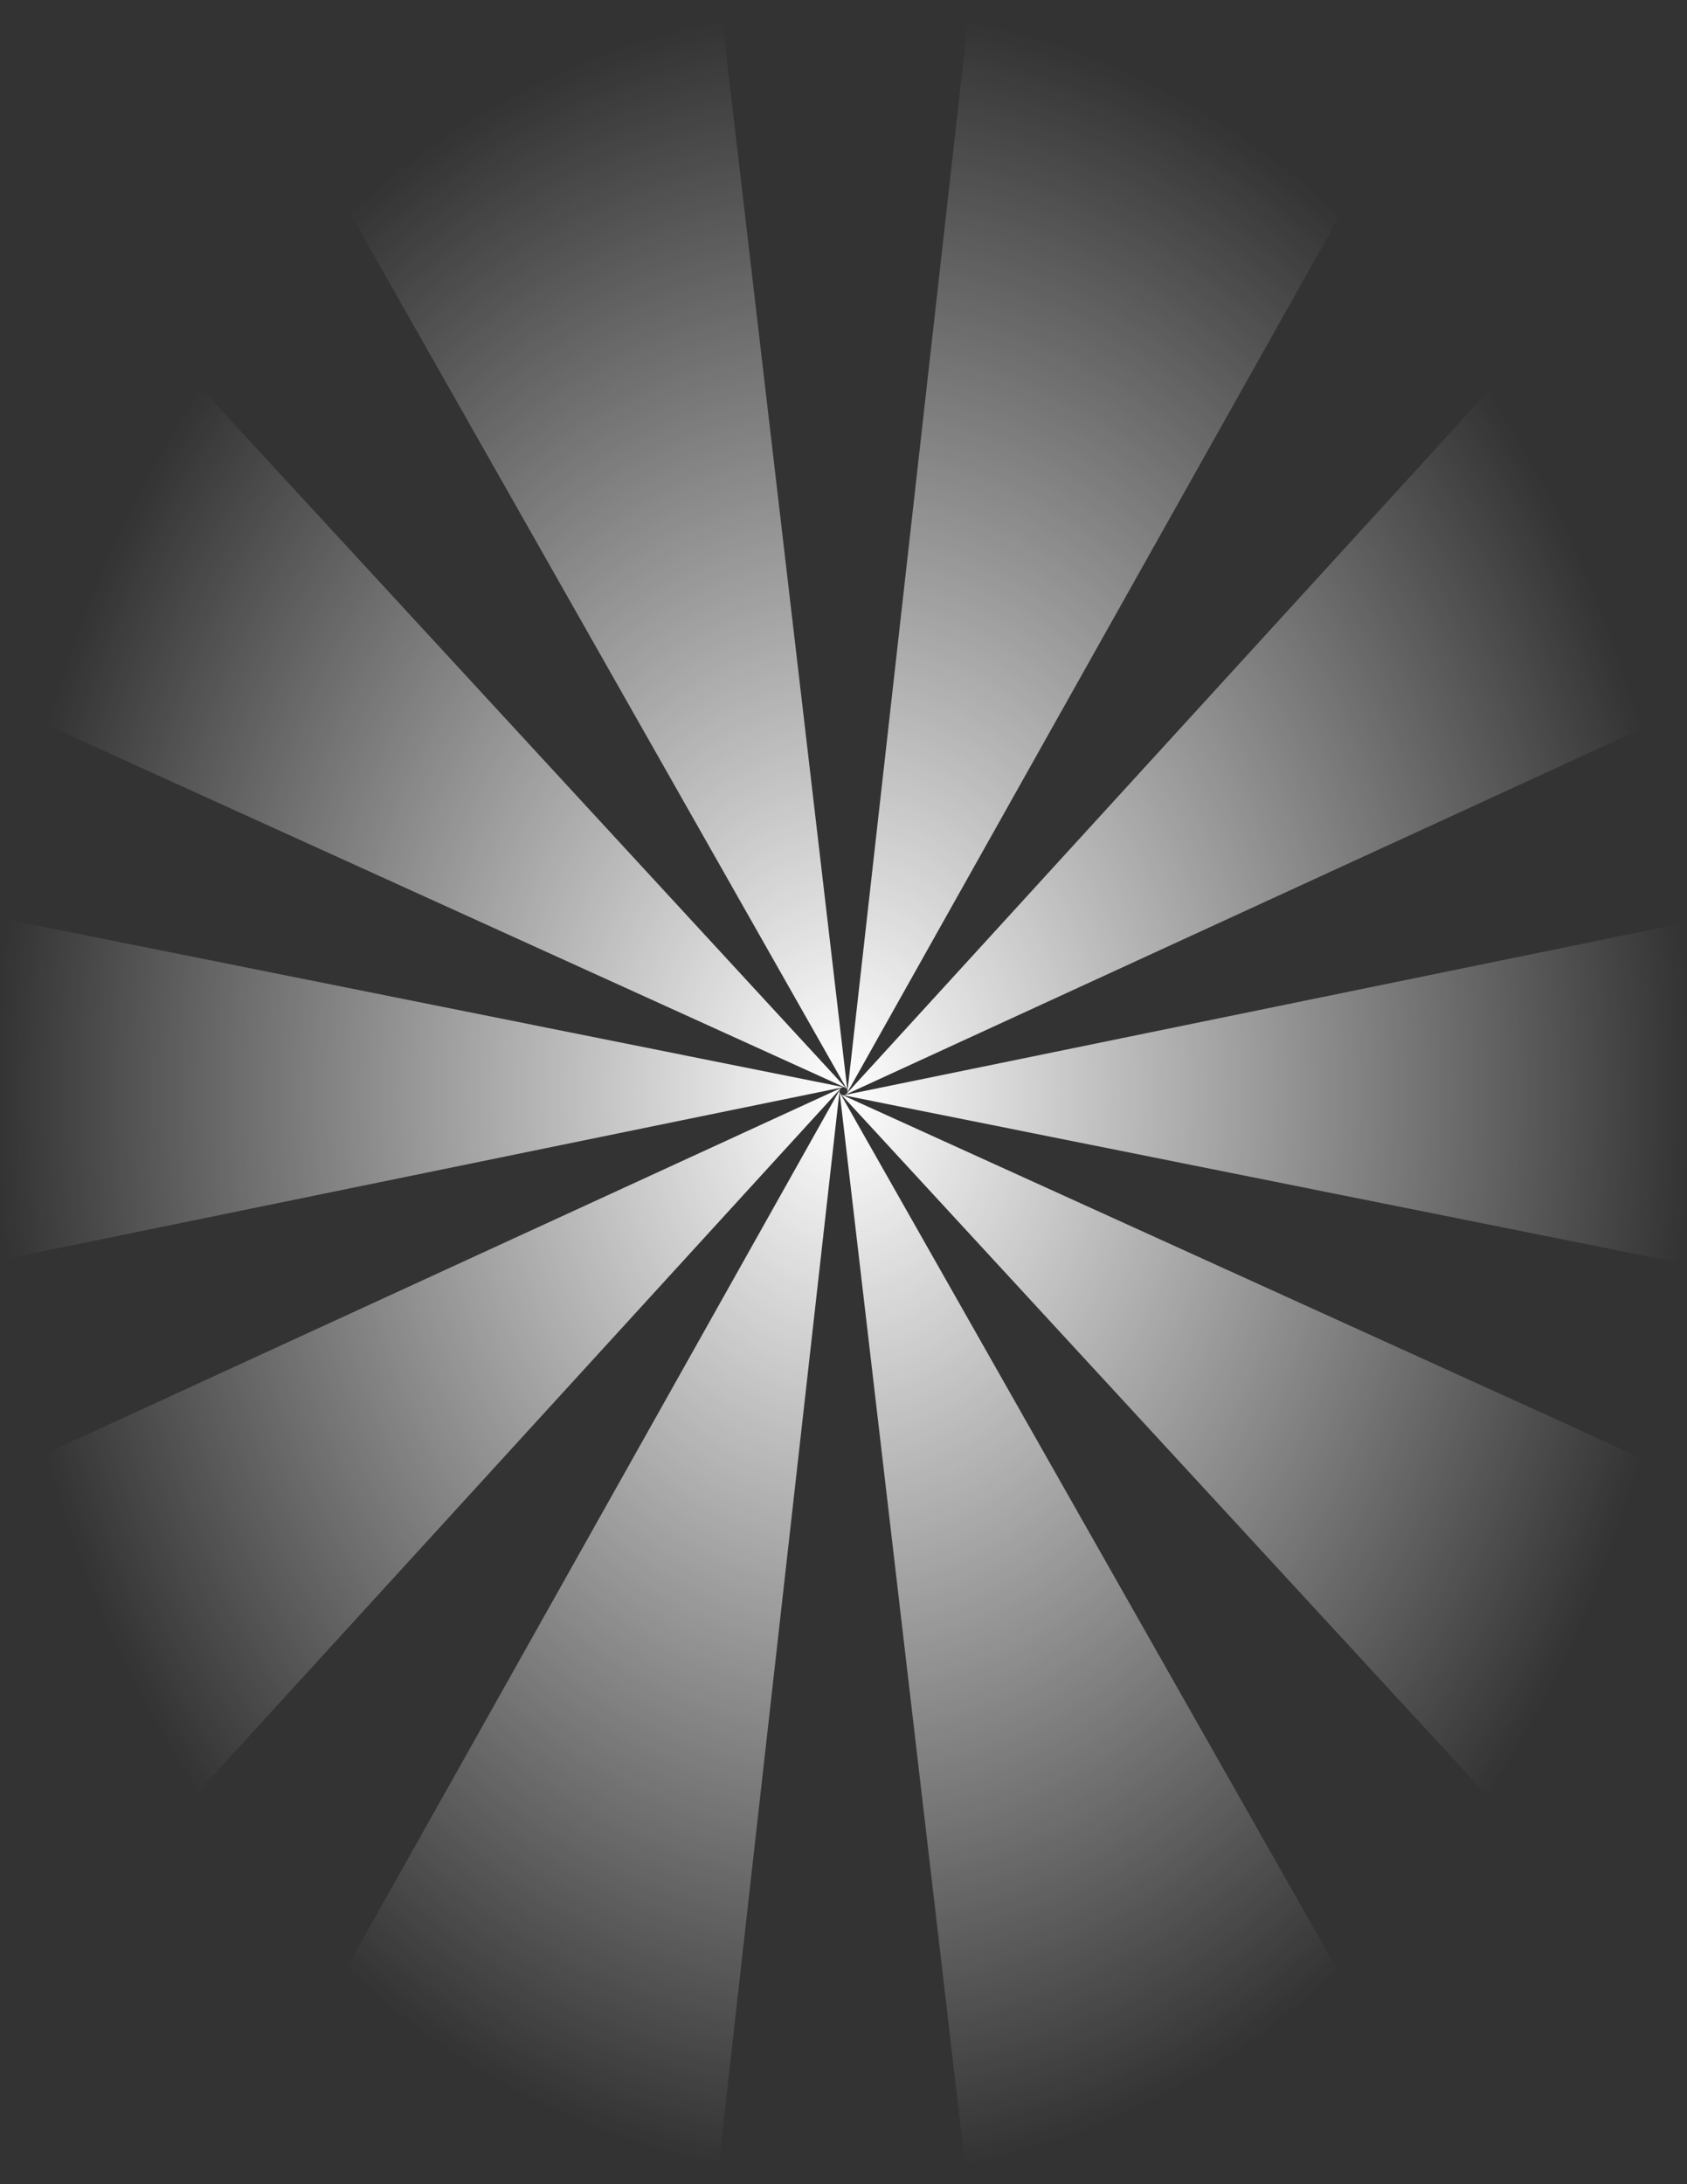 <svg width="1567" height="2028" viewBox="0 0 1567 2028" fill="none" xmlns="http://www.w3.org/2000/svg">
<rect x="0" y="0" width="1567" height="2028" fill="#333333" stroke="none"/>
<g clip-path="url(#clip0_215_141)">
<mask id="mask0_215_141" style="mask-type:luminance" maskUnits="userSpaceOnUse" x="0" y="0" width="1567" height="2028">
<path d="M0 4.57764e-05H1567V2028H0V4.57764e-05Z" fill="white"/>
</mask>
<g mask="url(#mask0_215_141)">
<path d="M783.5 1016.87L1567 1173.81V856.336L783.5 1016.87Z" fill="url(#paint0_radial_215_141)"/>
<path d="M1567 657.208V161.116L785.707 1016.15L1567 657.208Z" fill="url(#paint1_radial_215_141)"/>
<path d="M787.069 1014.28L1356.83 0H901.214L787.069 1014.28Z" fill="url(#paint2_radial_215_141)"/>
<path d="M787.069 1011.96L668.666 0H212.73L787.069 1011.96Z" fill="url(#paint3_radial_215_141)"/>
<path d="M785.707 1010.08L0 157.792V653.295L785.707 1010.08Z" fill="url(#paint4_radial_215_141)"/>
<path d="M783.5 1009.36L0 852.423V1169.9L783.5 1009.36Z" fill="url(#paint5_radial_215_141)"/>
<path d="M781.295 1010.08L0 1369.02V1865.12L781.295 1010.08Z" fill="url(#paint6_radial_215_141)"/>
<path d="M779.933 1011.96L209.179 2028H665.588L779.933 1011.96Z" fill="url(#paint7_radial_215_141)"/>
<path d="M779.933 1014.28L898.541 2028H1355.28L779.933 1014.28Z" fill="url(#paint8_radial_215_141)"/>
<path d="M781.295 1016.15L1567 1868.44V1372.94L781.295 1016.15Z" fill="url(#paint9_radial_215_141)"/>
</g>
</g>
<defs>
<radialGradient id="paint0_radial_215_141" cx="0" cy="0" r="1" gradientUnits="userSpaceOnUse" gradientTransform="translate(783.5 1014) rotate(90) scale(1014 783.5)">
<stop stop-color="white"/>
<stop offset="1" stop-color="white" stop-opacity="0"/>
</radialGradient>
<radialGradient id="paint1_radial_215_141" cx="0" cy="0" r="1" gradientUnits="userSpaceOnUse" gradientTransform="translate(783.5 1014) rotate(90) scale(1014 783.5)">
<stop stop-color="white"/>
<stop offset="1" stop-color="white" stop-opacity="0"/>
</radialGradient>
<radialGradient id="paint2_radial_215_141" cx="0" cy="0" r="1" gradientUnits="userSpaceOnUse" gradientTransform="translate(783.5 1014) rotate(90) scale(1014 783.5)">
<stop stop-color="white"/>
<stop offset="1" stop-color="white" stop-opacity="0"/>
</radialGradient>
<radialGradient id="paint3_radial_215_141" cx="0" cy="0" r="1" gradientUnits="userSpaceOnUse" gradientTransform="translate(783.5 1014) rotate(90) scale(1014 783.5)">
<stop stop-color="white"/>
<stop offset="1" stop-color="white" stop-opacity="0"/>
</radialGradient>
<radialGradient id="paint4_radial_215_141" cx="0" cy="0" r="1" gradientUnits="userSpaceOnUse" gradientTransform="translate(783.5 1014) rotate(90) scale(1014 783.5)">
<stop stop-color="white"/>
<stop offset="1" stop-color="white" stop-opacity="0"/>
</radialGradient>
<radialGradient id="paint5_radial_215_141" cx="0" cy="0" r="1" gradientUnits="userSpaceOnUse" gradientTransform="translate(783.5 1014) rotate(90) scale(1014 783.5)">
<stop stop-color="white"/>
<stop offset="1" stop-color="white" stop-opacity="0"/>
</radialGradient>
<radialGradient id="paint6_radial_215_141" cx="0" cy="0" r="1" gradientUnits="userSpaceOnUse" gradientTransform="translate(783.5 1014) rotate(90) scale(1014 783.5)">
<stop stop-color="white"/>
<stop offset="1" stop-color="white" stop-opacity="0"/>
</radialGradient>
<radialGradient id="paint7_radial_215_141" cx="0" cy="0" r="1" gradientUnits="userSpaceOnUse" gradientTransform="translate(783.5 1014) rotate(90) scale(1014 783.5)">
<stop stop-color="white"/>
<stop offset="1" stop-color="white" stop-opacity="0"/>
</radialGradient>
<radialGradient id="paint8_radial_215_141" cx="0" cy="0" r="1" gradientUnits="userSpaceOnUse" gradientTransform="translate(783.5 1014) rotate(90) scale(1014 783.5)">
<stop stop-color="white"/>
<stop offset="1" stop-color="white" stop-opacity="0"/>
</radialGradient>
<radialGradient id="paint9_radial_215_141" cx="0" cy="0" r="1" gradientUnits="userSpaceOnUse" gradientTransform="translate(783.5 1014) rotate(90) scale(1014 783.5)">
<stop stop-color="white"/>
<stop offset="1" stop-color="white" stop-opacity="0"/>
</radialGradient>
<clipPath id="clip0_215_141">
<rect width="1567" height="2028" fill="white"/>
</clipPath>
</defs>
</svg>
